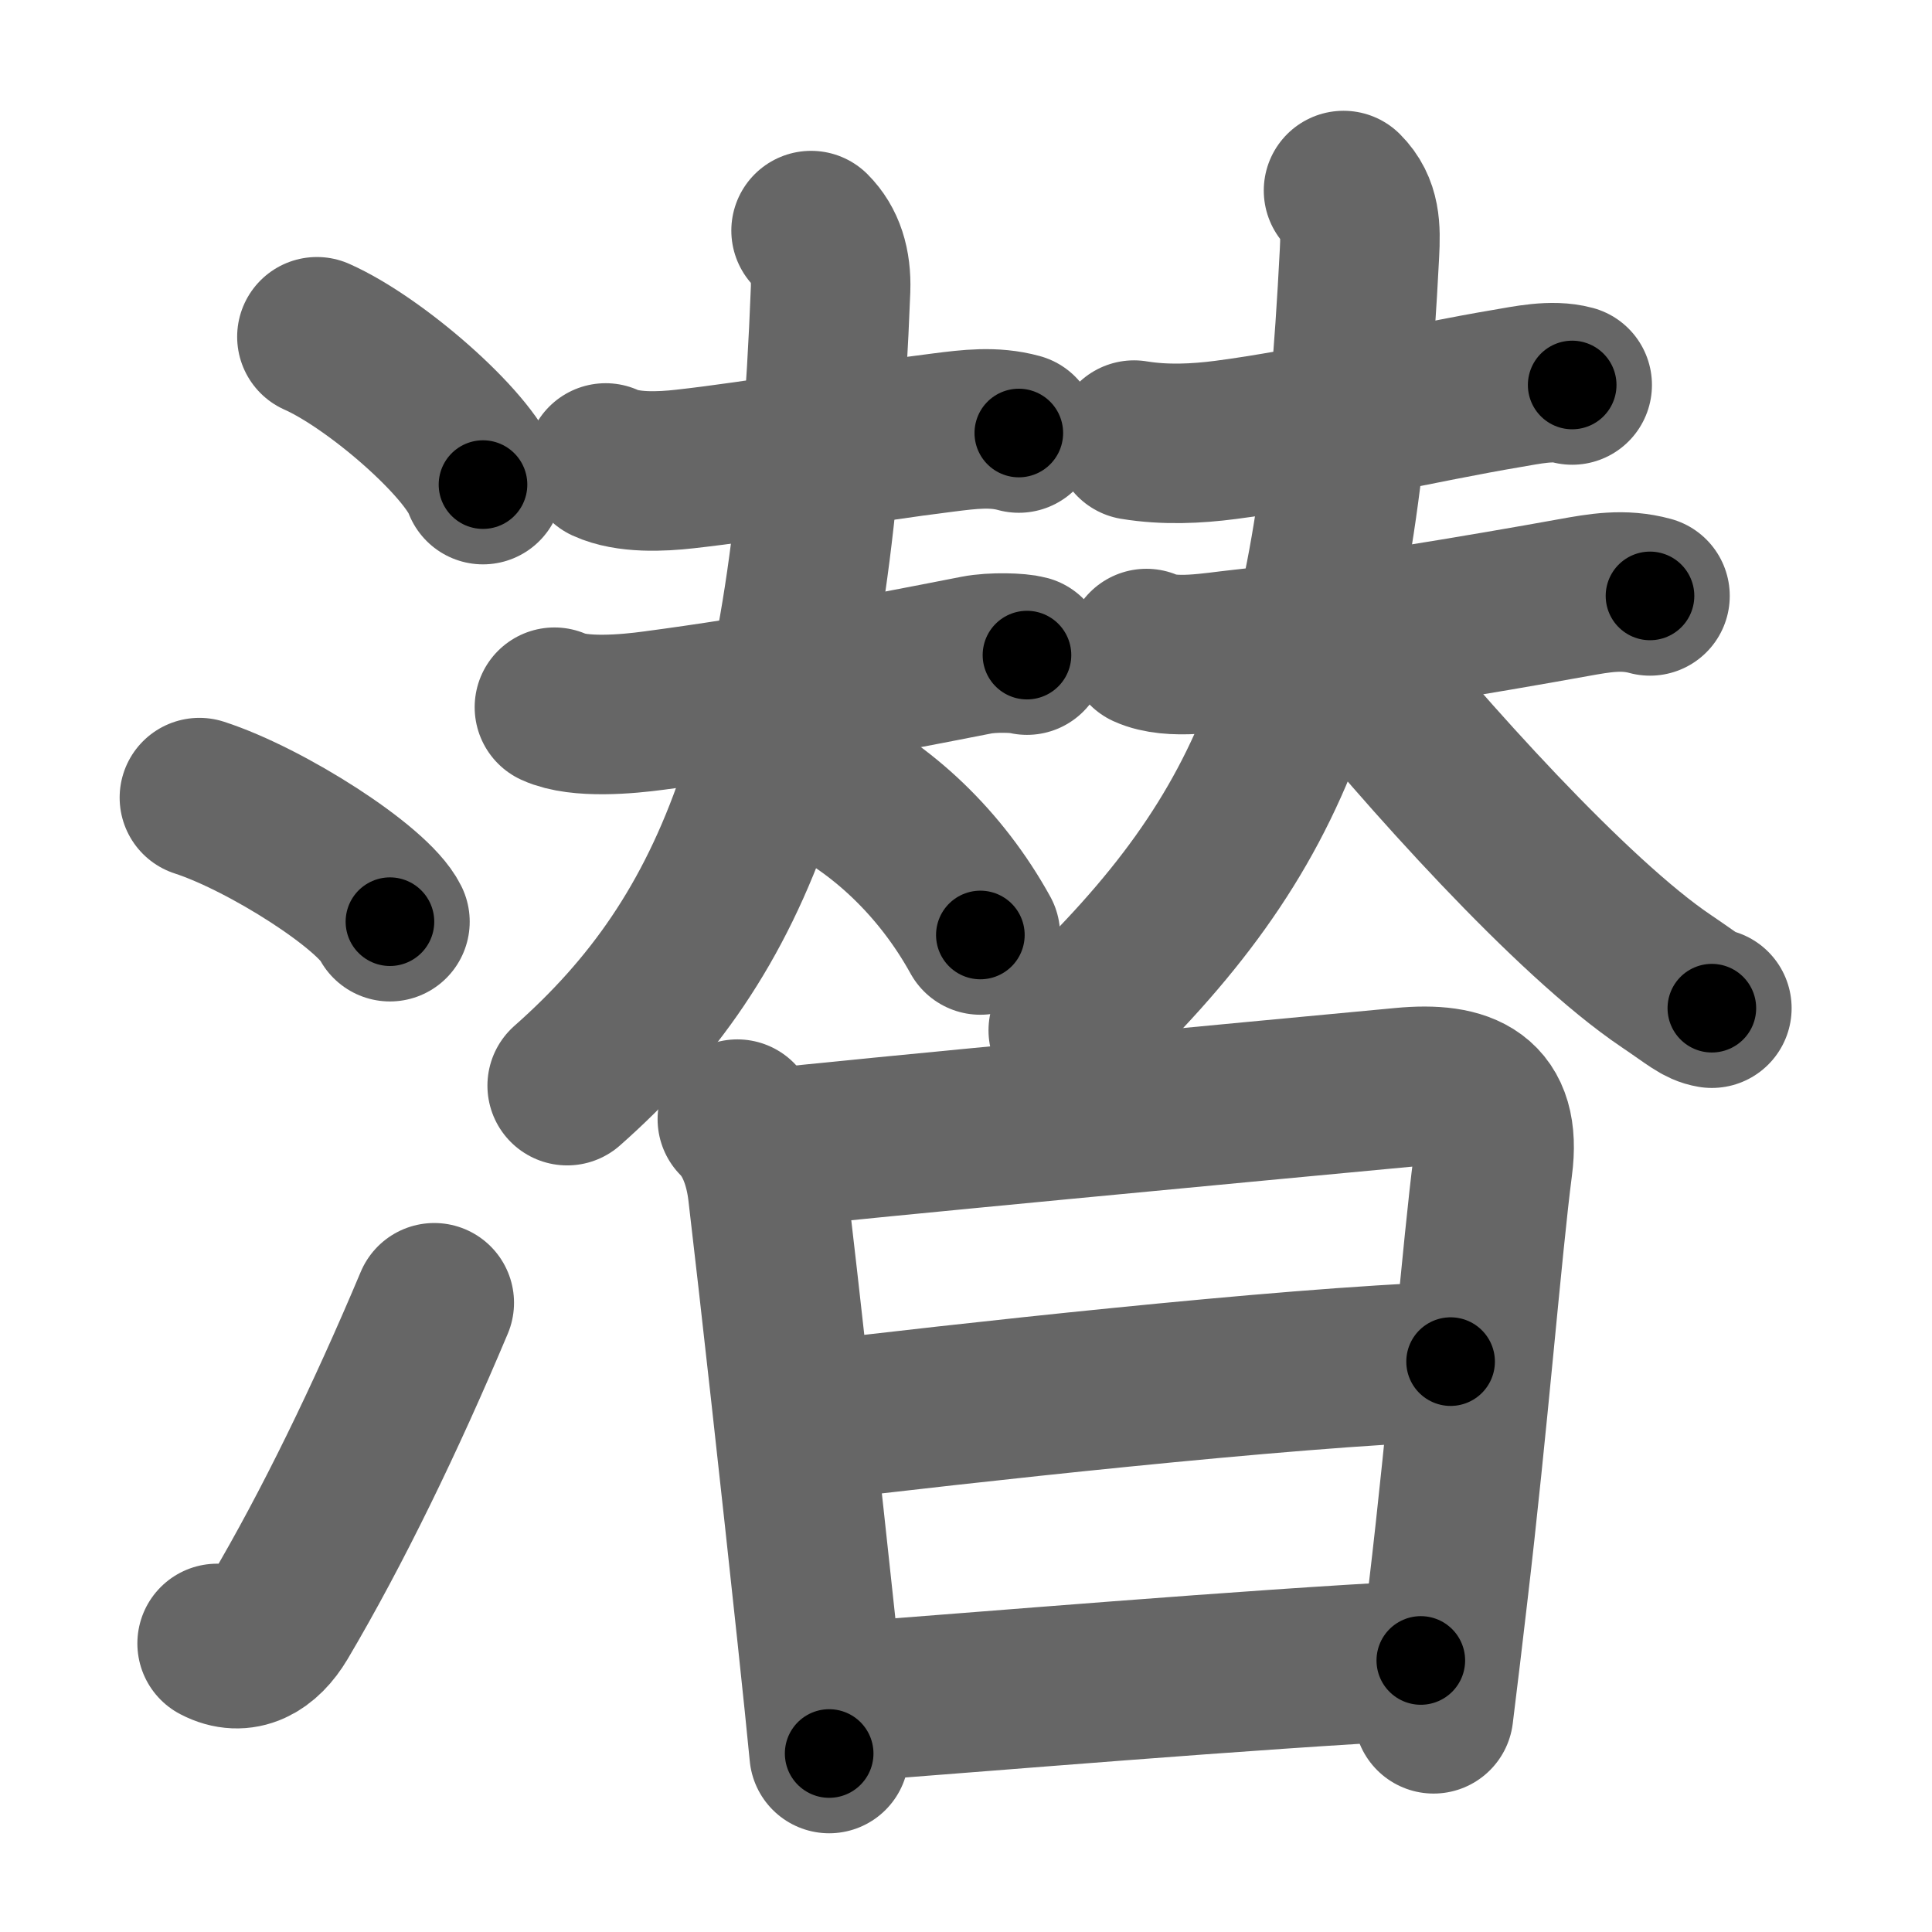<svg xmlns="http://www.w3.org/2000/svg" width="109" height="109" viewBox="0 0 109 109" id="6f5c"><g fill="none" stroke="#666" stroke-width="9" stroke-linecap="round" stroke-linejoin="round"><g><g><path d="M17.88,19c3.31,1.47,8.54,6.05,9.37,8.34" /><path d="M11.25,45c3.79,1.23,9.8,5.08,10.75,7" /><path d="M12.25,92.72c1.41,0.74,2.64,0.02,3.49-1.41c3.01-5.09,6.03-11.32,8.76-17.81" /></g><g p4:phon="替" xmlns:p4="http://kanjivg.tagaini.net"><g><g><path d="M34.17,26.12c1.26,0.58,3.15,0.49,4.47,0.34c4.16-0.46,10.06-1.5,14.6-2.06c1.43-0.18,2.82-0.36,4.24,0.03" /><g><path d="M31.28,39.9c1.4,0.64,4.14,0.39,5.61,0.19c6.41-0.85,12.24-1.96,18.2-3.13c0.92-0.18,2.39-0.13,2.85,0" /><path d="M45.76,13.01c0.8,0.8,1.15,1.91,1.1,3.32C45.88,41.75,41.62,52.75,32,61.25" /><path d="M46.04,43.81c3.71,1.75,7.05,4.92,9.27,8.94" /></g></g><g><path d="M63.98,24.83c1.77,0.29,3.53,0.2,5.16-0.01c4.73-0.61,11.28-2.13,15.86-2.9c1.13-0.19,2.56-0.51,3.7-0.2" /><g><path d="M64.68,36.59c1.43,0.65,3.8,0.2,5.32,0.04c4.88-0.51,13.96-2.04,18.76-2.91c1.5-0.27,2.83-0.51,4.33-0.1" /><path d="M75.8,10.75c0.97,0.97,0.97,2.14,0.9,3.52c-1.2,23.48-4.45,32.48-16.43,43.86" /><path d="M75.56,36.53c4.76,5.89,13.12,15.24,18.46,18.83c1.54,1.04,1.91,1.41,2.56,1.52" /></g></g></g><g><path d="M41.6,63.14c1.01,1.01,1.53,2.54,1.71,4.08c0.61,5.15,1.92,16.94,2.78,25.02c0.3,2.83,0.55,5.21,0.69,6.69" /><path d="M43.47,64.79c4.4-0.5,27.79-2.7,35.67-3.44c3.48-0.33,5.59,0.57,5.08,4.42c-0.59,4.52-1.39,14.54-2.54,24.25c-0.26,2.25-0.53,4.49-0.8,6.67" /><path d="M45.79,80.19c7.83-0.94,26.71-3.06,36.05-3.37" /><path d="M47.65,96.03c7.7-0.57,22.91-1.86,32.51-2.35" /></g></g></g></g><g fill="none" stroke="#000" stroke-width="5" stroke-linecap="round" stroke-linejoin="round"><path d="M17.88,19c3.31,1.47,8.54,6.05,9.37,8.34" stroke-dasharray="12.727" stroke-dashoffset="12.727"><animate attributeName="stroke-dashoffset" values="12.727;12.727;0" dur="0.127s" fill="freeze" begin="0s;6f5c.click" /></path><path d="M11.25,45c3.79,1.23,9.8,5.08,10.75,7" stroke-dasharray="12.993" stroke-dashoffset="12.993"><animate attributeName="stroke-dashoffset" values="12.993" fill="freeze" begin="6f5c.click" /><animate attributeName="stroke-dashoffset" values="12.993;12.993;0" keyTimes="0;0.494;1" dur="0.257s" fill="freeze" begin="0s;6f5c.click" /></path><path d="M12.25,92.72c1.41,0.74,2.64,0.02,3.49-1.41c3.01-5.09,6.03-11.32,8.76-17.81" stroke-dasharray="24.088" stroke-dashoffset="24.088"><animate attributeName="stroke-dashoffset" values="24.088" fill="freeze" begin="6f5c.click" /><animate attributeName="stroke-dashoffset" values="24.088;24.088;0" keyTimes="0;0.516;1" dur="0.498s" fill="freeze" begin="0s;6f5c.click" /></path><path d="M34.17,26.12c1.26,0.58,3.15,0.49,4.47,0.34c4.16-0.46,10.06-1.5,14.6-2.06c1.43-0.18,2.82-0.36,4.24,0.03" stroke-dasharray="23.549" stroke-dashoffset="23.549"><animate attributeName="stroke-dashoffset" values="23.549" fill="freeze" begin="6f5c.click" /><animate attributeName="stroke-dashoffset" values="23.549;23.549;0" keyTimes="0;0.679;1" dur="0.733s" fill="freeze" begin="0s;6f5c.click" /></path><path d="M31.28,39.9c1.4,0.64,4.14,0.39,5.61,0.19c6.41-0.85,12.24-1.96,18.2-3.13c0.92-0.18,2.39-0.13,2.85,0" stroke-dasharray="27.006" stroke-dashoffset="27.006"><animate attributeName="stroke-dashoffset" values="27.006" fill="freeze" begin="6f5c.click" /><animate attributeName="stroke-dashoffset" values="27.006;27.006;0" keyTimes="0;0.731;1" dur="1.003s" fill="freeze" begin="0s;6f5c.click" /></path><path d="M45.76,13.01c0.8,0.8,1.15,1.91,1.1,3.32C45.88,41.75,41.62,52.75,32,61.25" stroke-dasharray="52.373" stroke-dashoffset="52.373"><animate attributeName="stroke-dashoffset" values="52.373" fill="freeze" begin="6f5c.click" /><animate attributeName="stroke-dashoffset" values="52.373;52.373;0" keyTimes="0;0.657;1" dur="1.527s" fill="freeze" begin="0s;6f5c.click" /></path><path d="M46.04,43.81c3.71,1.75,7.05,4.92,9.27,8.94" stroke-dasharray="13.087" stroke-dashoffset="13.087"><animate attributeName="stroke-dashoffset" values="13.087" fill="freeze" begin="6f5c.click" /><animate attributeName="stroke-dashoffset" values="13.087;13.087;0" keyTimes="0;0.921;1" dur="1.658s" fill="freeze" begin="0s;6f5c.click" /></path><path d="M63.98,24.83c1.77,0.29,3.53,0.2,5.16-0.01c4.73-0.61,11.28-2.13,15.86-2.9c1.13-0.19,2.56-0.51,3.7-0.2" stroke-dasharray="25.04" stroke-dashoffset="25.04"><animate attributeName="stroke-dashoffset" values="25.04" fill="freeze" begin="6f5c.click" /><animate attributeName="stroke-dashoffset" values="25.04;25.04;0" keyTimes="0;0.869;1" dur="1.908s" fill="freeze" begin="0s;6f5c.click" /></path><path d="M64.68,36.59c1.43,0.65,3.8,0.2,5.32,0.04c4.88-0.51,13.96-2.04,18.76-2.91c1.5-0.27,2.83-0.51,4.33-0.1" stroke-dasharray="28.74" stroke-dashoffset="28.74"><animate attributeName="stroke-dashoffset" values="28.74" fill="freeze" begin="6f5c.click" /><animate attributeName="stroke-dashoffset" values="28.74;28.74;0" keyTimes="0;0.869;1" dur="2.195s" fill="freeze" begin="0s;6f5c.click" /></path><path d="M75.8,10.75c0.97,0.97,0.97,2.14,0.9,3.52c-1.2,23.48-4.45,32.48-16.43,43.86" stroke-dasharray="52.137" stroke-dashoffset="52.137"><animate attributeName="stroke-dashoffset" values="52.137" fill="freeze" begin="6f5c.click" /><animate attributeName="stroke-dashoffset" values="52.137;52.137;0" keyTimes="0;0.808;1" dur="2.716s" fill="freeze" begin="0s;6f5c.click" /></path><path d="M75.56,36.53c4.76,5.89,13.12,15.24,18.46,18.83c1.54,1.04,1.91,1.41,2.56,1.52" stroke-dasharray="29.437" stroke-dashoffset="29.437"><animate attributeName="stroke-dashoffset" values="29.437" fill="freeze" begin="6f5c.click" /><animate attributeName="stroke-dashoffset" values="29.437;29.437;0" keyTimes="0;0.902;1" dur="3.01s" fill="freeze" begin="0s;6f5c.click" /></path><path d="M41.6,63.14c1.01,1.01,1.53,2.54,1.71,4.08c0.61,5.15,1.92,16.94,2.78,25.02c0.3,2.83,0.55,5.21,0.69,6.69" stroke-dasharray="36.406" stroke-dashoffset="36.406"><animate attributeName="stroke-dashoffset" values="36.406" fill="freeze" begin="6f5c.click" /><animate attributeName="stroke-dashoffset" values="36.406;36.406;0" keyTimes="0;0.892;1" dur="3.374s" fill="freeze" begin="0s;6f5c.click" /></path><path d="M43.47,64.79c4.4-0.5,27.79-2.7,35.67-3.44c3.48-0.33,5.59,0.57,5.08,4.42c-0.59,4.52-1.39,14.54-2.54,24.25c-0.26,2.25-0.53,4.49-0.8,6.67" stroke-dasharray="75.231" stroke-dashoffset="75.231"><animate attributeName="stroke-dashoffset" values="75.231" fill="freeze" begin="6f5c.click" /><animate attributeName="stroke-dashoffset" values="75.231;75.231;0" keyTimes="0;0.856;1" dur="3.94s" fill="freeze" begin="0s;6f5c.click" /></path><path d="M45.79,80.19c7.83-0.94,26.71-3.06,36.05-3.37" stroke-dasharray="36.216" stroke-dashoffset="36.216"><animate attributeName="stroke-dashoffset" values="36.216" fill="freeze" begin="6f5c.click" /><animate attributeName="stroke-dashoffset" values="36.216;36.216;0" keyTimes="0;0.916;1" dur="4.302s" fill="freeze" begin="0s;6f5c.click" /></path><path d="M47.65,96.03c7.7-0.57,22.91-1.86,32.51-2.35" stroke-dasharray="32.597" stroke-dashoffset="32.597"><animate attributeName="stroke-dashoffset" values="32.597" fill="freeze" begin="6f5c.click" /><animate attributeName="stroke-dashoffset" values="32.597;32.597;0" keyTimes="0;0.93;1" dur="4.628s" fill="freeze" begin="0s;6f5c.click" /></path></g></svg>